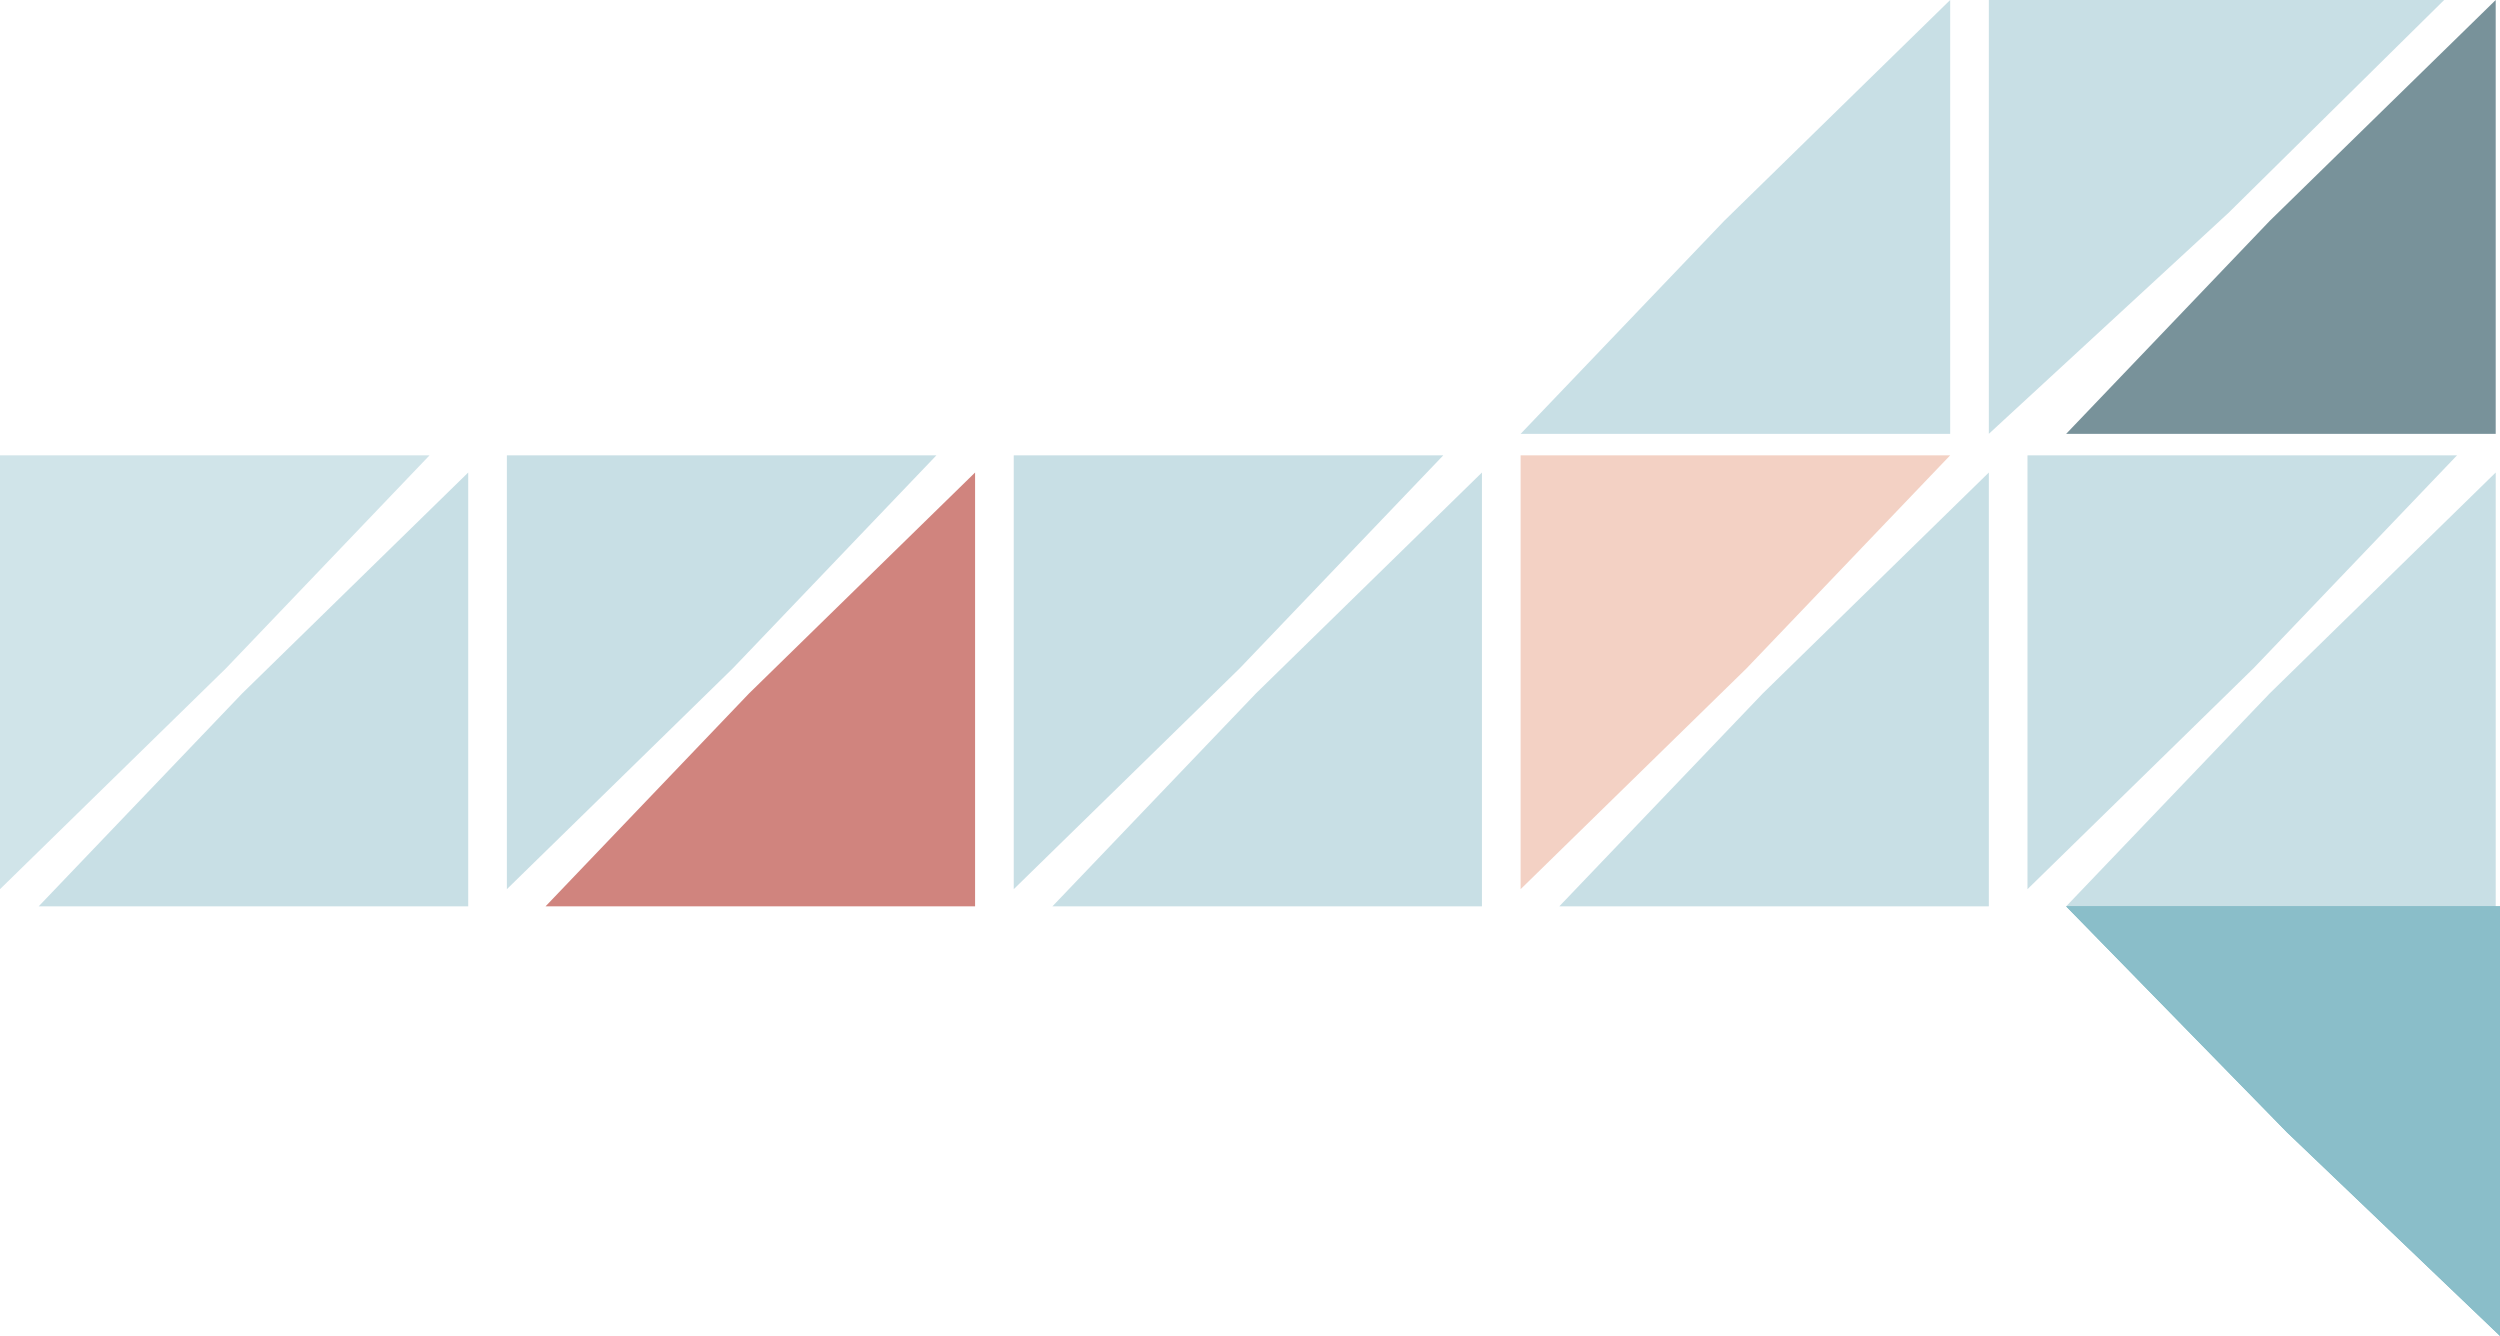 <svg width="582" height="311" viewBox="0 0 582 311" fill="none" xmlns="http://www.w3.org/2000/svg">
<path d="M528.391 161.418L581 110V211H481L528.391 161.418Z" fill="#B1D2DA" fill-opacity="0.7"/>
<path d="M532.418 263.609L481 211H582V311L532.418 263.609Z" fill="#3090A1"/>
<path d="M532.418 263.609L481 211H582V311L532.418 263.609Z" fill="#B1D2DA" fill-opacity="0.7"/>
<path d="M410.391 161.418L463 110V211H363L410.391 161.418Z" fill="#B1D2DA" fill-opacity="0.7"/>
<path d="M524.609 155.582L472 207V106L572 106L524.609 155.582Z" fill="#B1D2DA" fill-opacity="0.7"/>
<path d="M292.391 161.418L345 110V211H245L292.391 161.418Z" fill="#B1D2DA" fill-opacity="0.7"/>
<path d="M288.609 155.582L236 207V106L336 106L288.609 155.582Z" fill="#B1D2DA" fill-opacity="0.7"/>
<path d="M174.391 161.418L227 110V211H127L174.391 161.418Z" fill="#BC5148" fill-opacity="0.7"/>
<path d="M170.609 155.582L118 207L118 106L218 106L170.609 155.582Z" fill="#B1D2DA" fill-opacity="0.7"/>
<path d="M56.391 161.418L109 110V211H9L56.391 161.418Z" fill="#B1D2DA" fill-opacity="0.7"/>
<path d="M52.609 155.582L3.27826e-06 207L3.27826e-06 106L100 106L52.609 155.582Z" fill="#B1D2DA" fill-opacity="0.6"/>
<path d="M528.391 51.418L581 0V101H481L528.391 51.418Z" fill="#3F656F" fill-opacity="0.7"/>
<path d="M401.391 51.418L454 0V101H354L401.391 51.418Z" fill="#B1D2DA" fill-opacity="0.7"/>
<path d="M518.765 49.582L463 101V-2.02656e-06L569 -2.02656e-06L518.765 49.582Z" fill="#B1D2DA" fill-opacity="0.7"/>
<path d="M406.609 155.582L354 207V106L454 106L406.609 155.582Z" fill="#EFBEAB" fill-opacity="0.7"/>
</svg>
